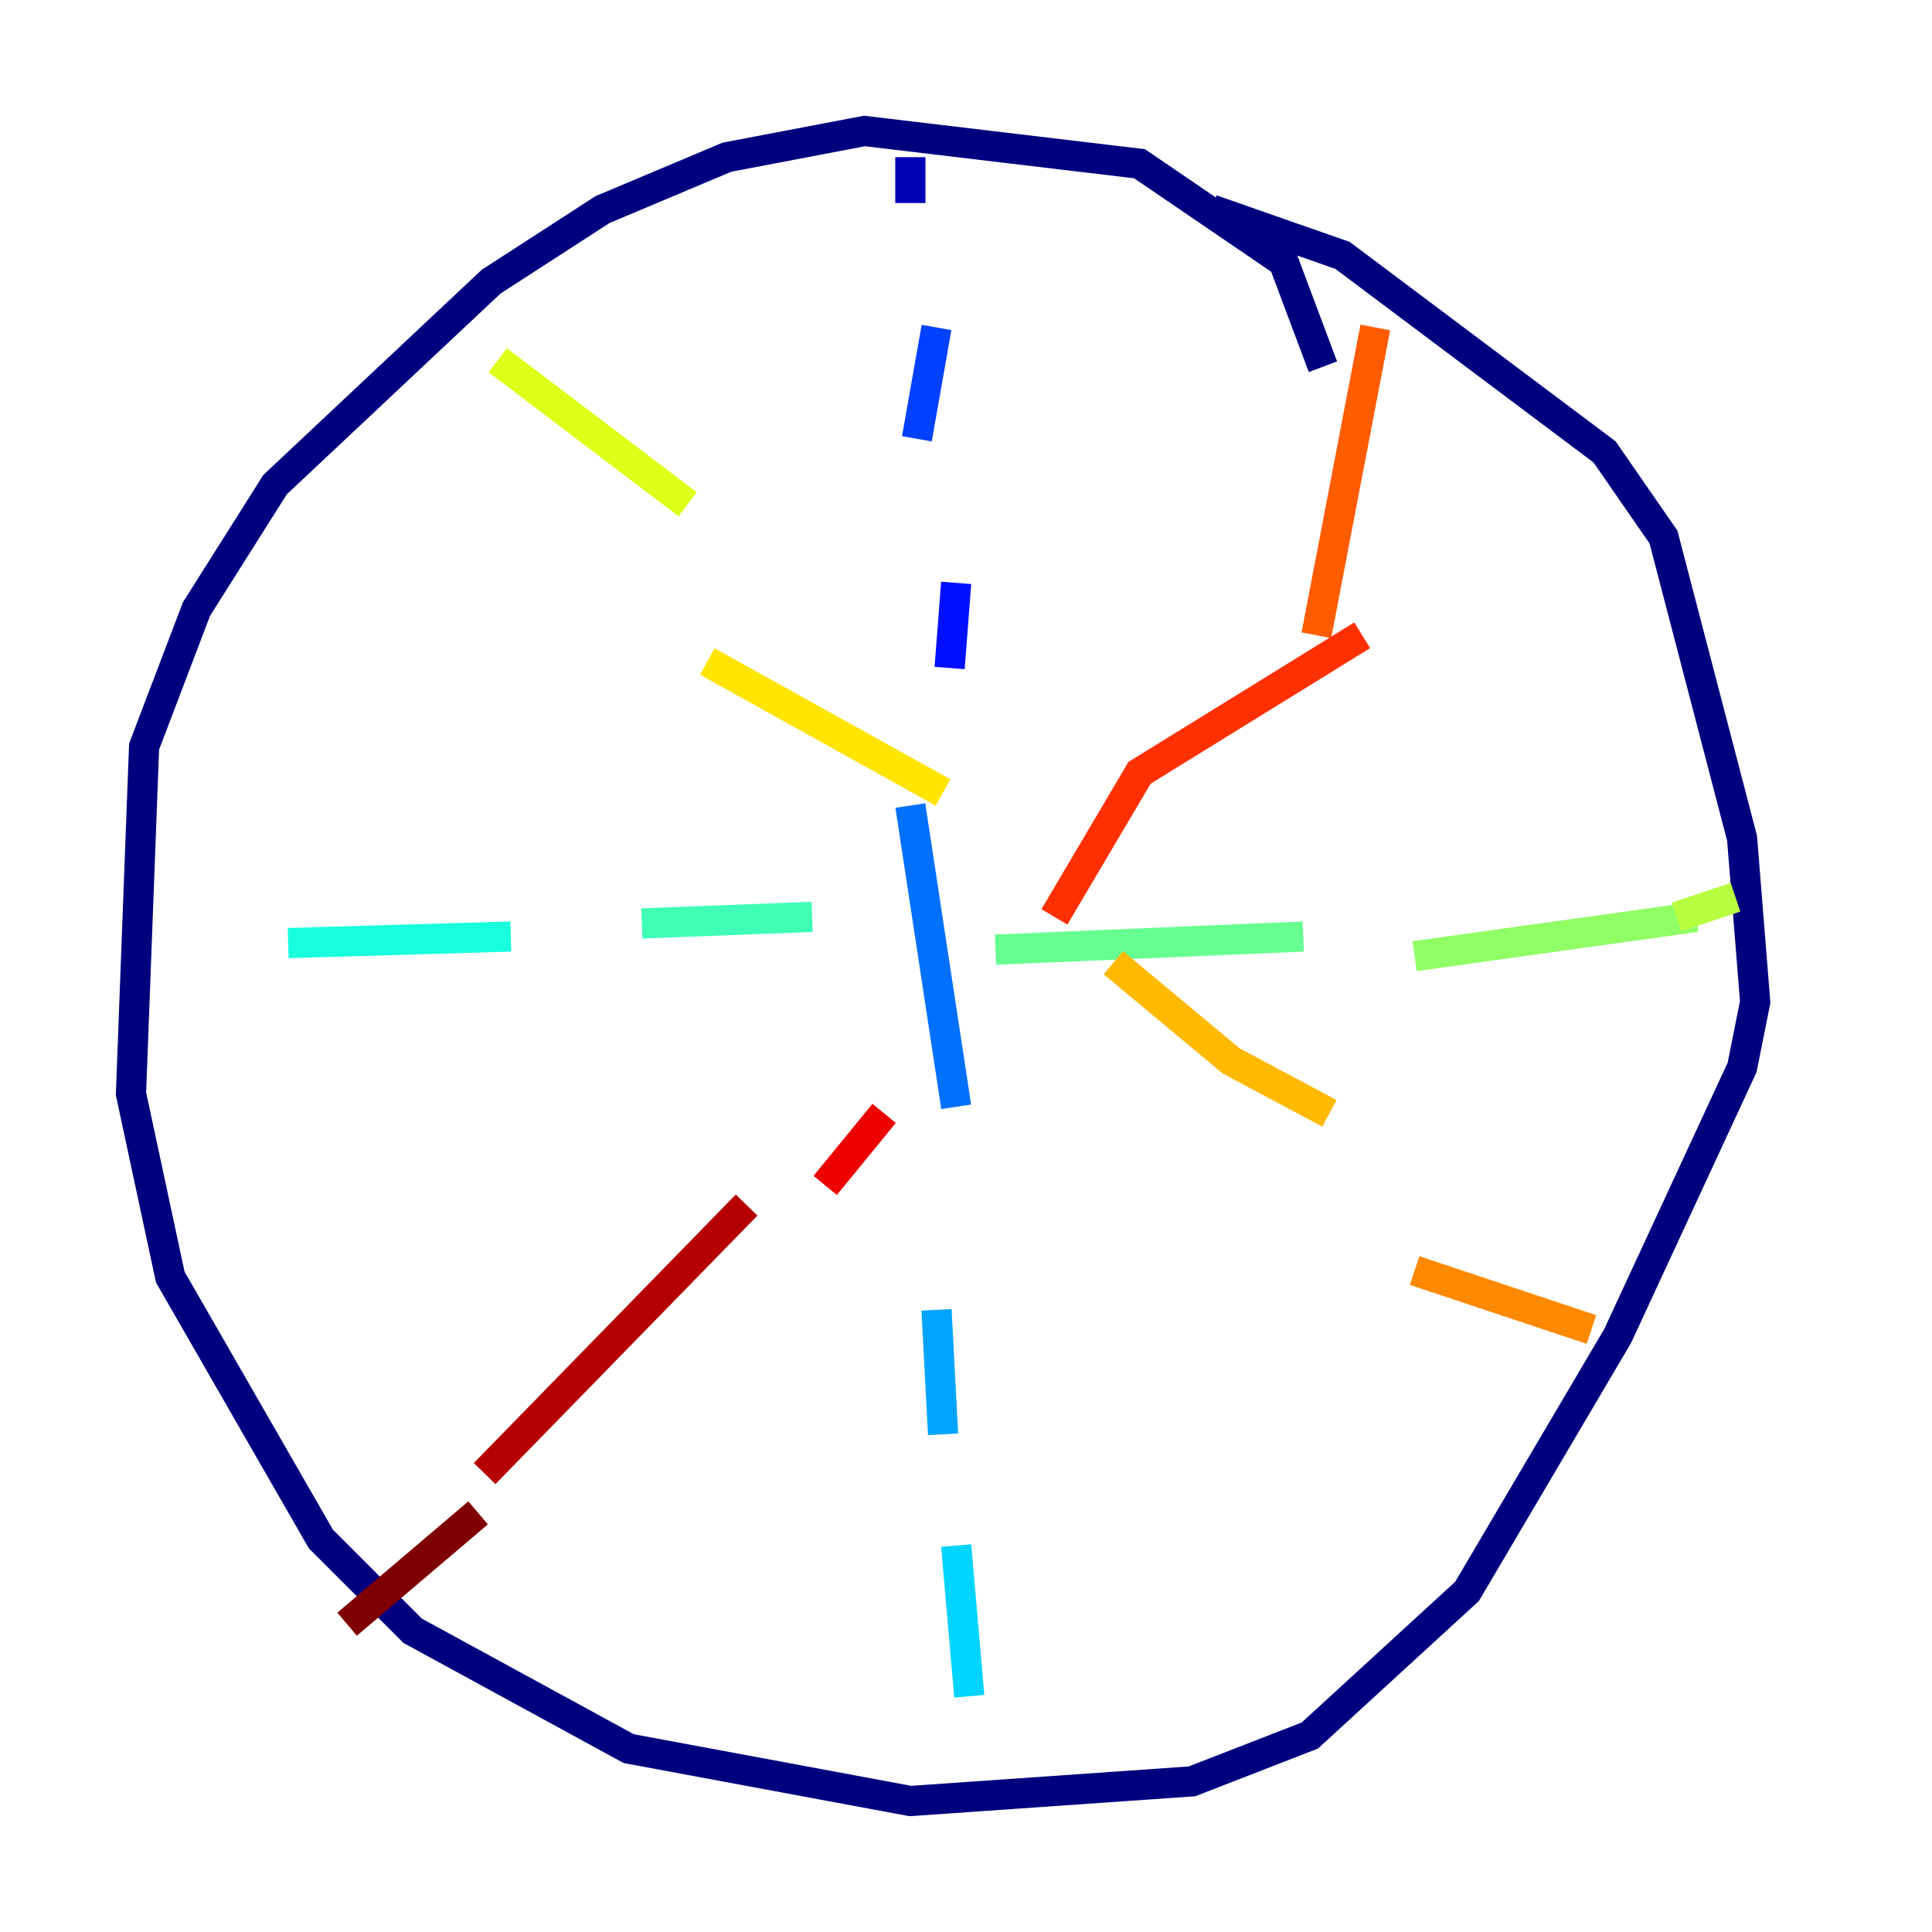 <?xml version="1.0" encoding="utf-8" ?>
<svg baseProfile="tiny" height="128" version="1.2" viewBox="0,0,128,128" width="128" xmlns="http://www.w3.org/2000/svg" xmlns:ev="http://www.w3.org/2001/xml-events" xmlns:xlink="http://www.w3.org/1999/xlink"><defs /><polyline fill="none" points="87.647,24.298 85.044,17.356 75.498,10.848 57.275,8.678 48.163,10.414 39.919,13.885 32.542,18.658 18.224,32.108 13.017,40.352 9.546,49.464 8.678,72.461 11.281,84.61 21.261,101.966 27.336,108.041 41.654,115.851 60.312,119.322 78.969,118.02 86.78,114.983 97.193,105.437 107.173,88.515 115.417,70.725 116.285,66.386 115.417,55.539 110.21,35.58 106.305,29.939 88.949,16.922 80.271,13.885" stroke="#00007f" stroke-width="2" /><polyline fill="none" points="60.312,10.414 60.312,13.451" stroke="#0000b6" stroke-width="2" /><polyline fill="none" points="61.18,30.807 61.18,30.807" stroke="#0000ec" stroke-width="2" /><polyline fill="none" points="63.349,38.617 62.915,44.258" stroke="#0010ff" stroke-width="2" /><polyline fill="none" points="62.047,21.695 60.746,29.071" stroke="#0040ff" stroke-width="2" /><polyline fill="none" points="60.312,53.37 63.349,73.329" stroke="#0070ff" stroke-width="2" /><polyline fill="none" points="62.047,86.78 62.481,95.024" stroke="#00a4ff" stroke-width="2" /><polyline fill="none" points="63.349,102.4 64.217,112.38" stroke="#00d4ff" stroke-width="2" /><polyline fill="none" points="19.091,62.481 33.844,62.047" stroke="#18ffdd" stroke-width="2" /><polyline fill="none" points="42.522,61.18 53.803,60.746" stroke="#3fffb7" stroke-width="2" /><polyline fill="none" points="65.953,62.915 86.346,62.047" stroke="#66ff90" stroke-width="2" /><polyline fill="none" points="93.722,63.349 112.38,60.746" stroke="#90ff66" stroke-width="2" /><polyline fill="none" points="111.078,60.746 114.983,59.444" stroke="#b7ff3f" stroke-width="2" /><polyline fill="none" points="32.976,23.864 45.559,33.41" stroke="#ddff18" stroke-width="2" /><polyline fill="none" points="46.861,43.824 62.481,52.502" stroke="#ffe500" stroke-width="2" /><polyline fill="none" points="73.763,63.783 81.573,70.291 88.081,73.763" stroke="#ffb900" stroke-width="2" /><polyline fill="none" points="93.722,84.176 105.437,88.081" stroke="#ff8900" stroke-width="2" /><polyline fill="none" points="91.119,21.695 87.214,42.088" stroke="#ff5c00" stroke-width="2" /><polyline fill="none" points="90.251,42.088 75.498,51.2 69.858,60.746" stroke="#ff3000" stroke-width="2" /><polyline fill="none" points="58.576,73.763 54.671,78.536" stroke="#ec0300" stroke-width="2" /><polyline fill="none" points="49.464,79.837 32.108,97.627" stroke="#b60000" stroke-width="2" /><polyline fill="none" points="31.675,100.231 22.997,107.607" stroke="#7f0000" stroke-width="2" /></svg>